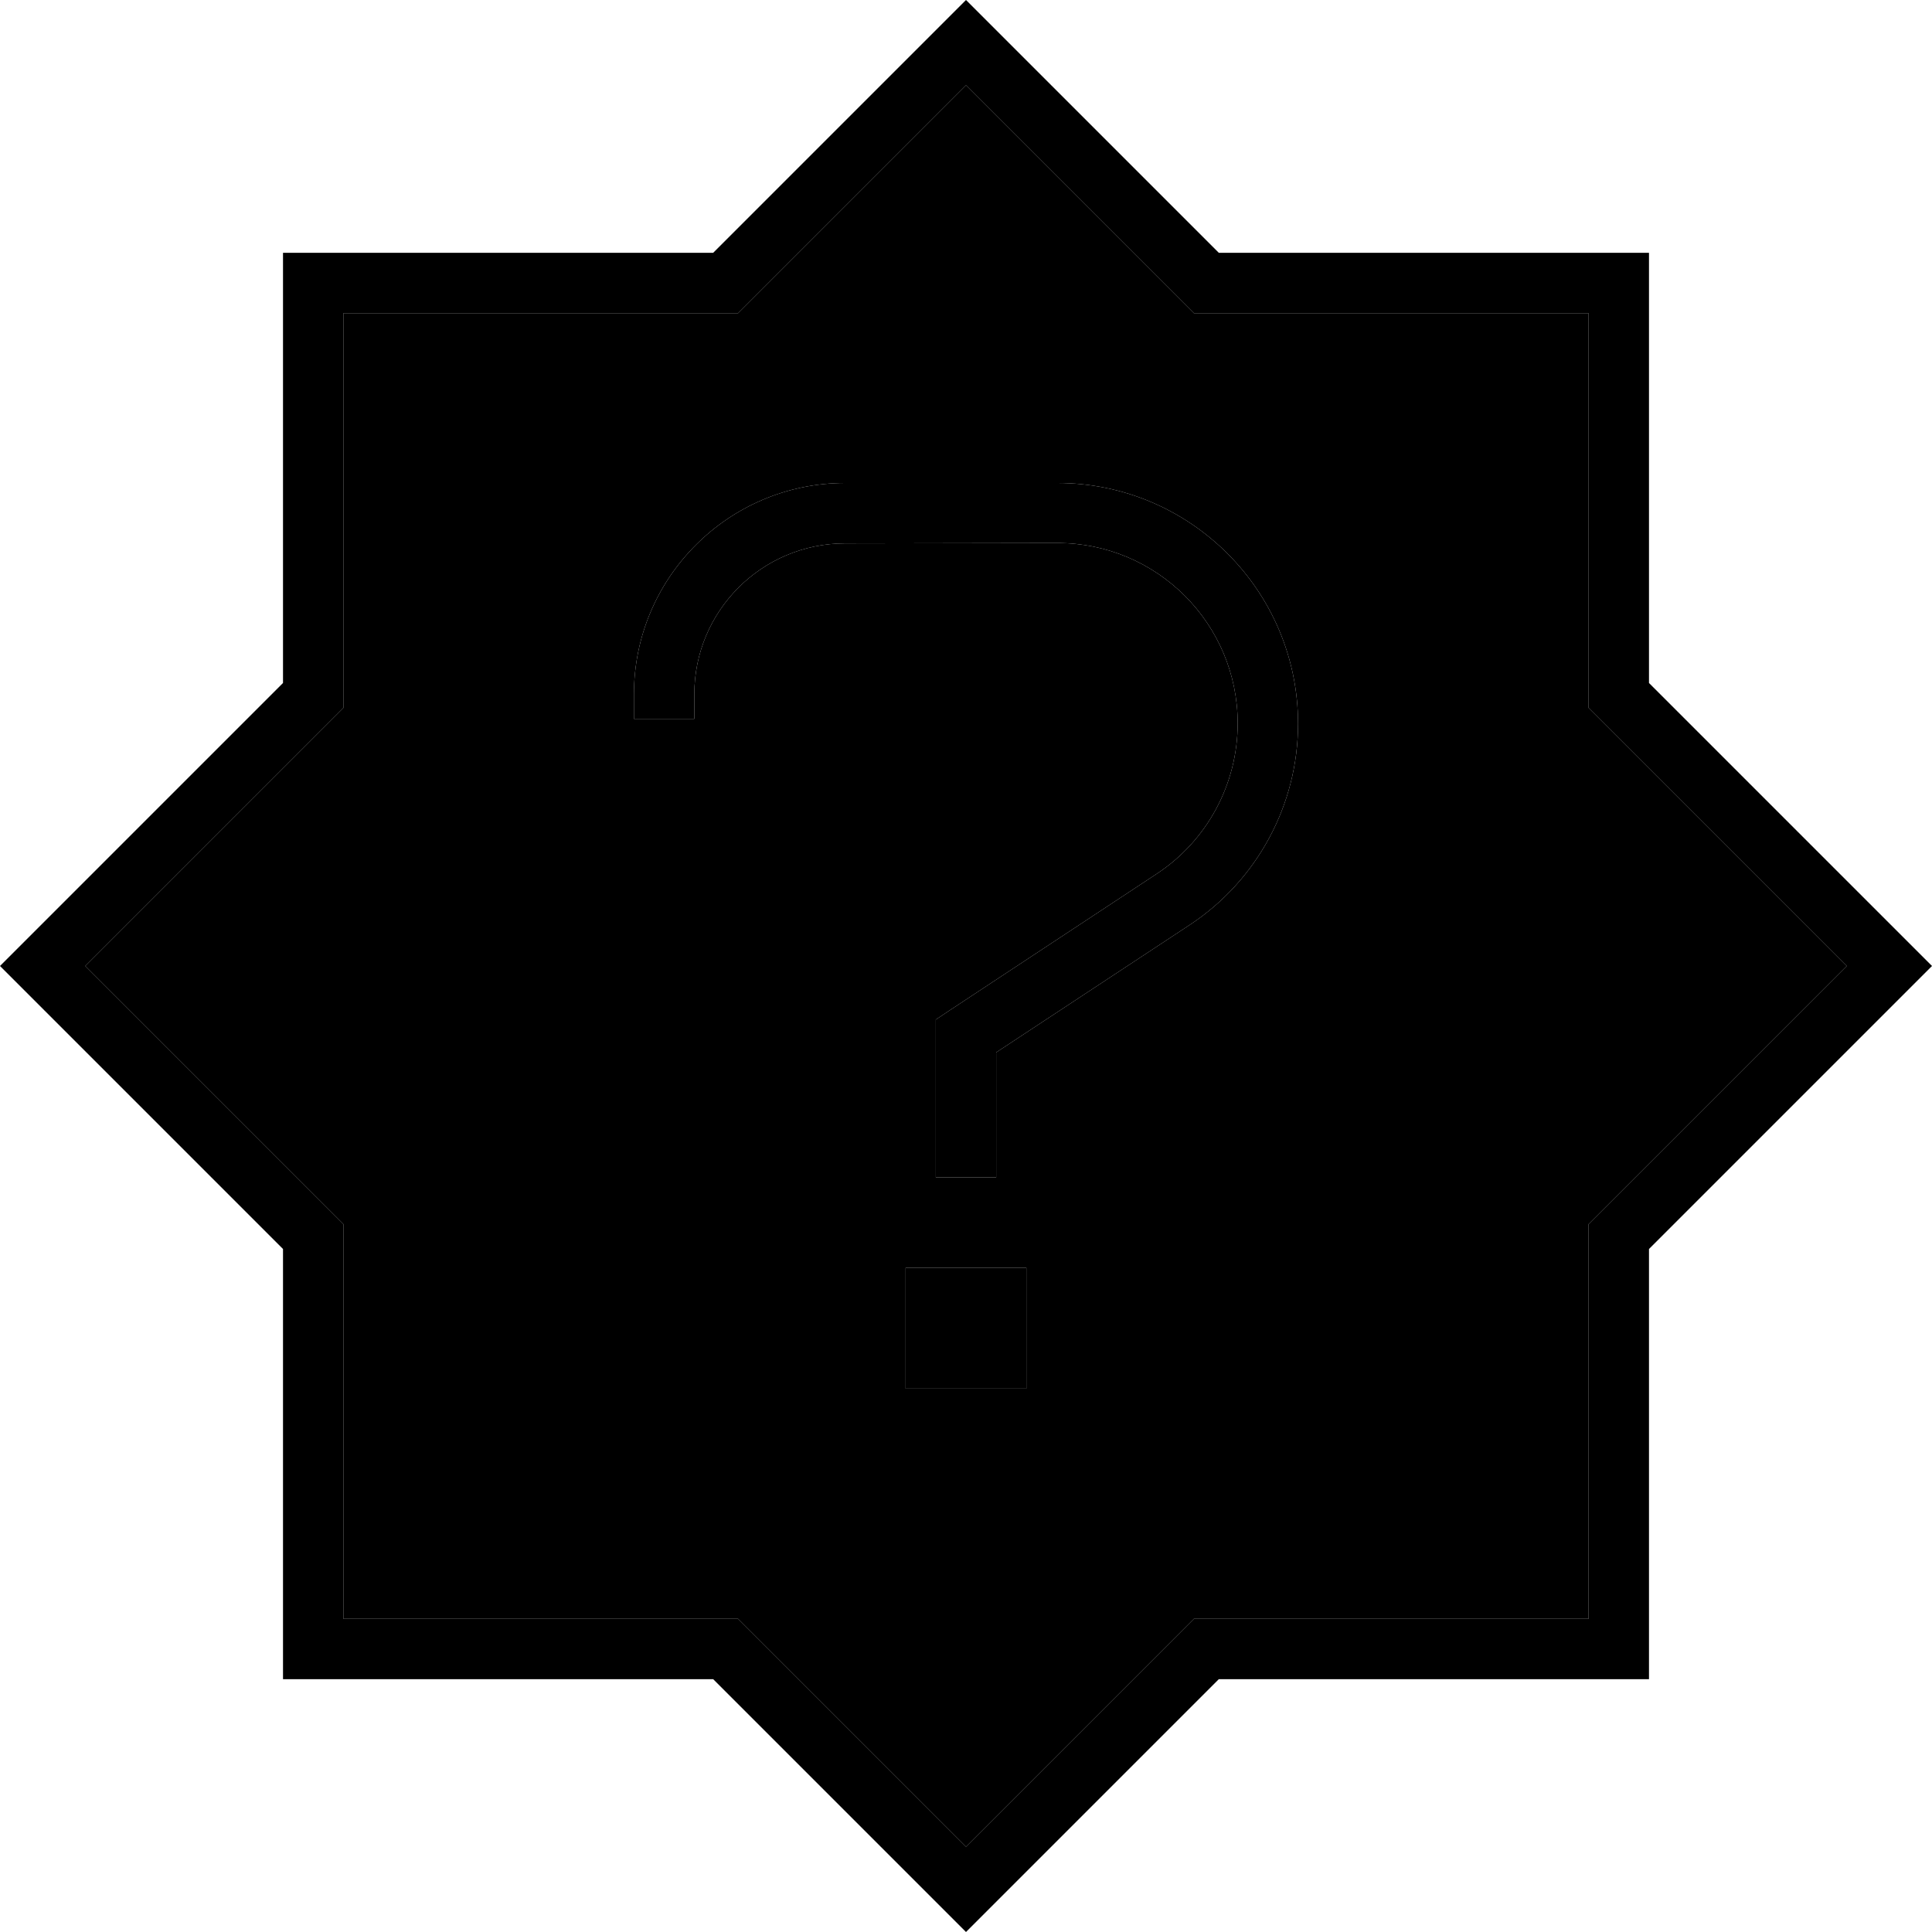 <svg xmlns="http://www.w3.org/2000/svg" viewBox="0 0 512 512"><path class="pr-icon-duotone-secondary" d="M22.6 256l63.7 63.7 4.7 4.7 0 6.6 0 98 98 0 6.6 0 4.7 4.7L256 489.4l55.7-55.7 4.7-4.7 6.6 0 98 0 0-98 0-6.6 4.7-4.7L489.4 256l-63.7-63.7-4.7-4.7 0-6.6 0-98-98 0-6.6 0-4.7-4.7L256 22.6 200.3 78.3 195.6 83 189 83 91 83l0 98 0 6.6-4.7 4.7L22.6 256zM168 184c0-30.9 25.1-56 56-56l56.2 0c35.2 0 63.8 28.6 63.8 63.8c0 21.4-10.8 41.5-28.7 53.3L264 278.9l0 25.1 0 8-16 0 0-8 0-29.5 0-4.3 3.6-2.4 54.9-36.2c13.4-8.8 21.5-23.8 21.5-39.9c0-26.4-21.4-47.8-47.8-47.8L224 144c-22.1 0-40 17.9-40 40l0 6.5-16 0 0-6.5zm72 152l32 0 0 32-32 0 0-32z"/><path class="pr-icon-duotone-primary" d="M267.3 11.3L323 67l98 0 16 0 0 16 0 98 63.7 63.7L512 256l-11.3 11.3L437 331l0 98 0 16-16 0-98 0-55.7 55.7L256 512l-11.3-11.3L189 445l-98 0-16 0 0-16 0-98L11.3 267.3 0 256l11.3-11.3L75 181l0-98 0-16 16 0 98 0 55.7-55.7L256 0l11.3 11.3zM323 83l-6.6 0-4.7-4.7L256 22.6 200.3 78.3 195.6 83 189 83 91 83l0 98 0 6.6-4.7 4.7L22.6 256l63.7 63.7 4.7 4.7 0 6.6 0 98 98 0 6.6 0 4.7 4.7L256 489.4l55.7-55.7 4.7-4.7 6.6 0 98 0 0-98 0-6.6 4.7-4.7L489.4 256l-63.7-63.7-4.7-4.7 0-6.6 0-98-98 0zM168 184c0-30.9 25.1-56 56-56l56.2 0c35.2 0 63.8 28.6 63.8 63.8c0 21.4-10.8 41.5-28.7 53.3L264 278.9l0 25.1 0 8-16 0 0-8 0-29.5 0-4.3 3.6-2.4 54.9-36.2c13.4-8.8 21.5-23.8 21.5-39.9c0-26.4-21.4-47.8-47.8-47.8L224 144c-22.1 0-40 17.9-40 40l0 6.5-16 0 0-6.5zm72 152l32 0 0 32-32 0 0-32z"/></svg>